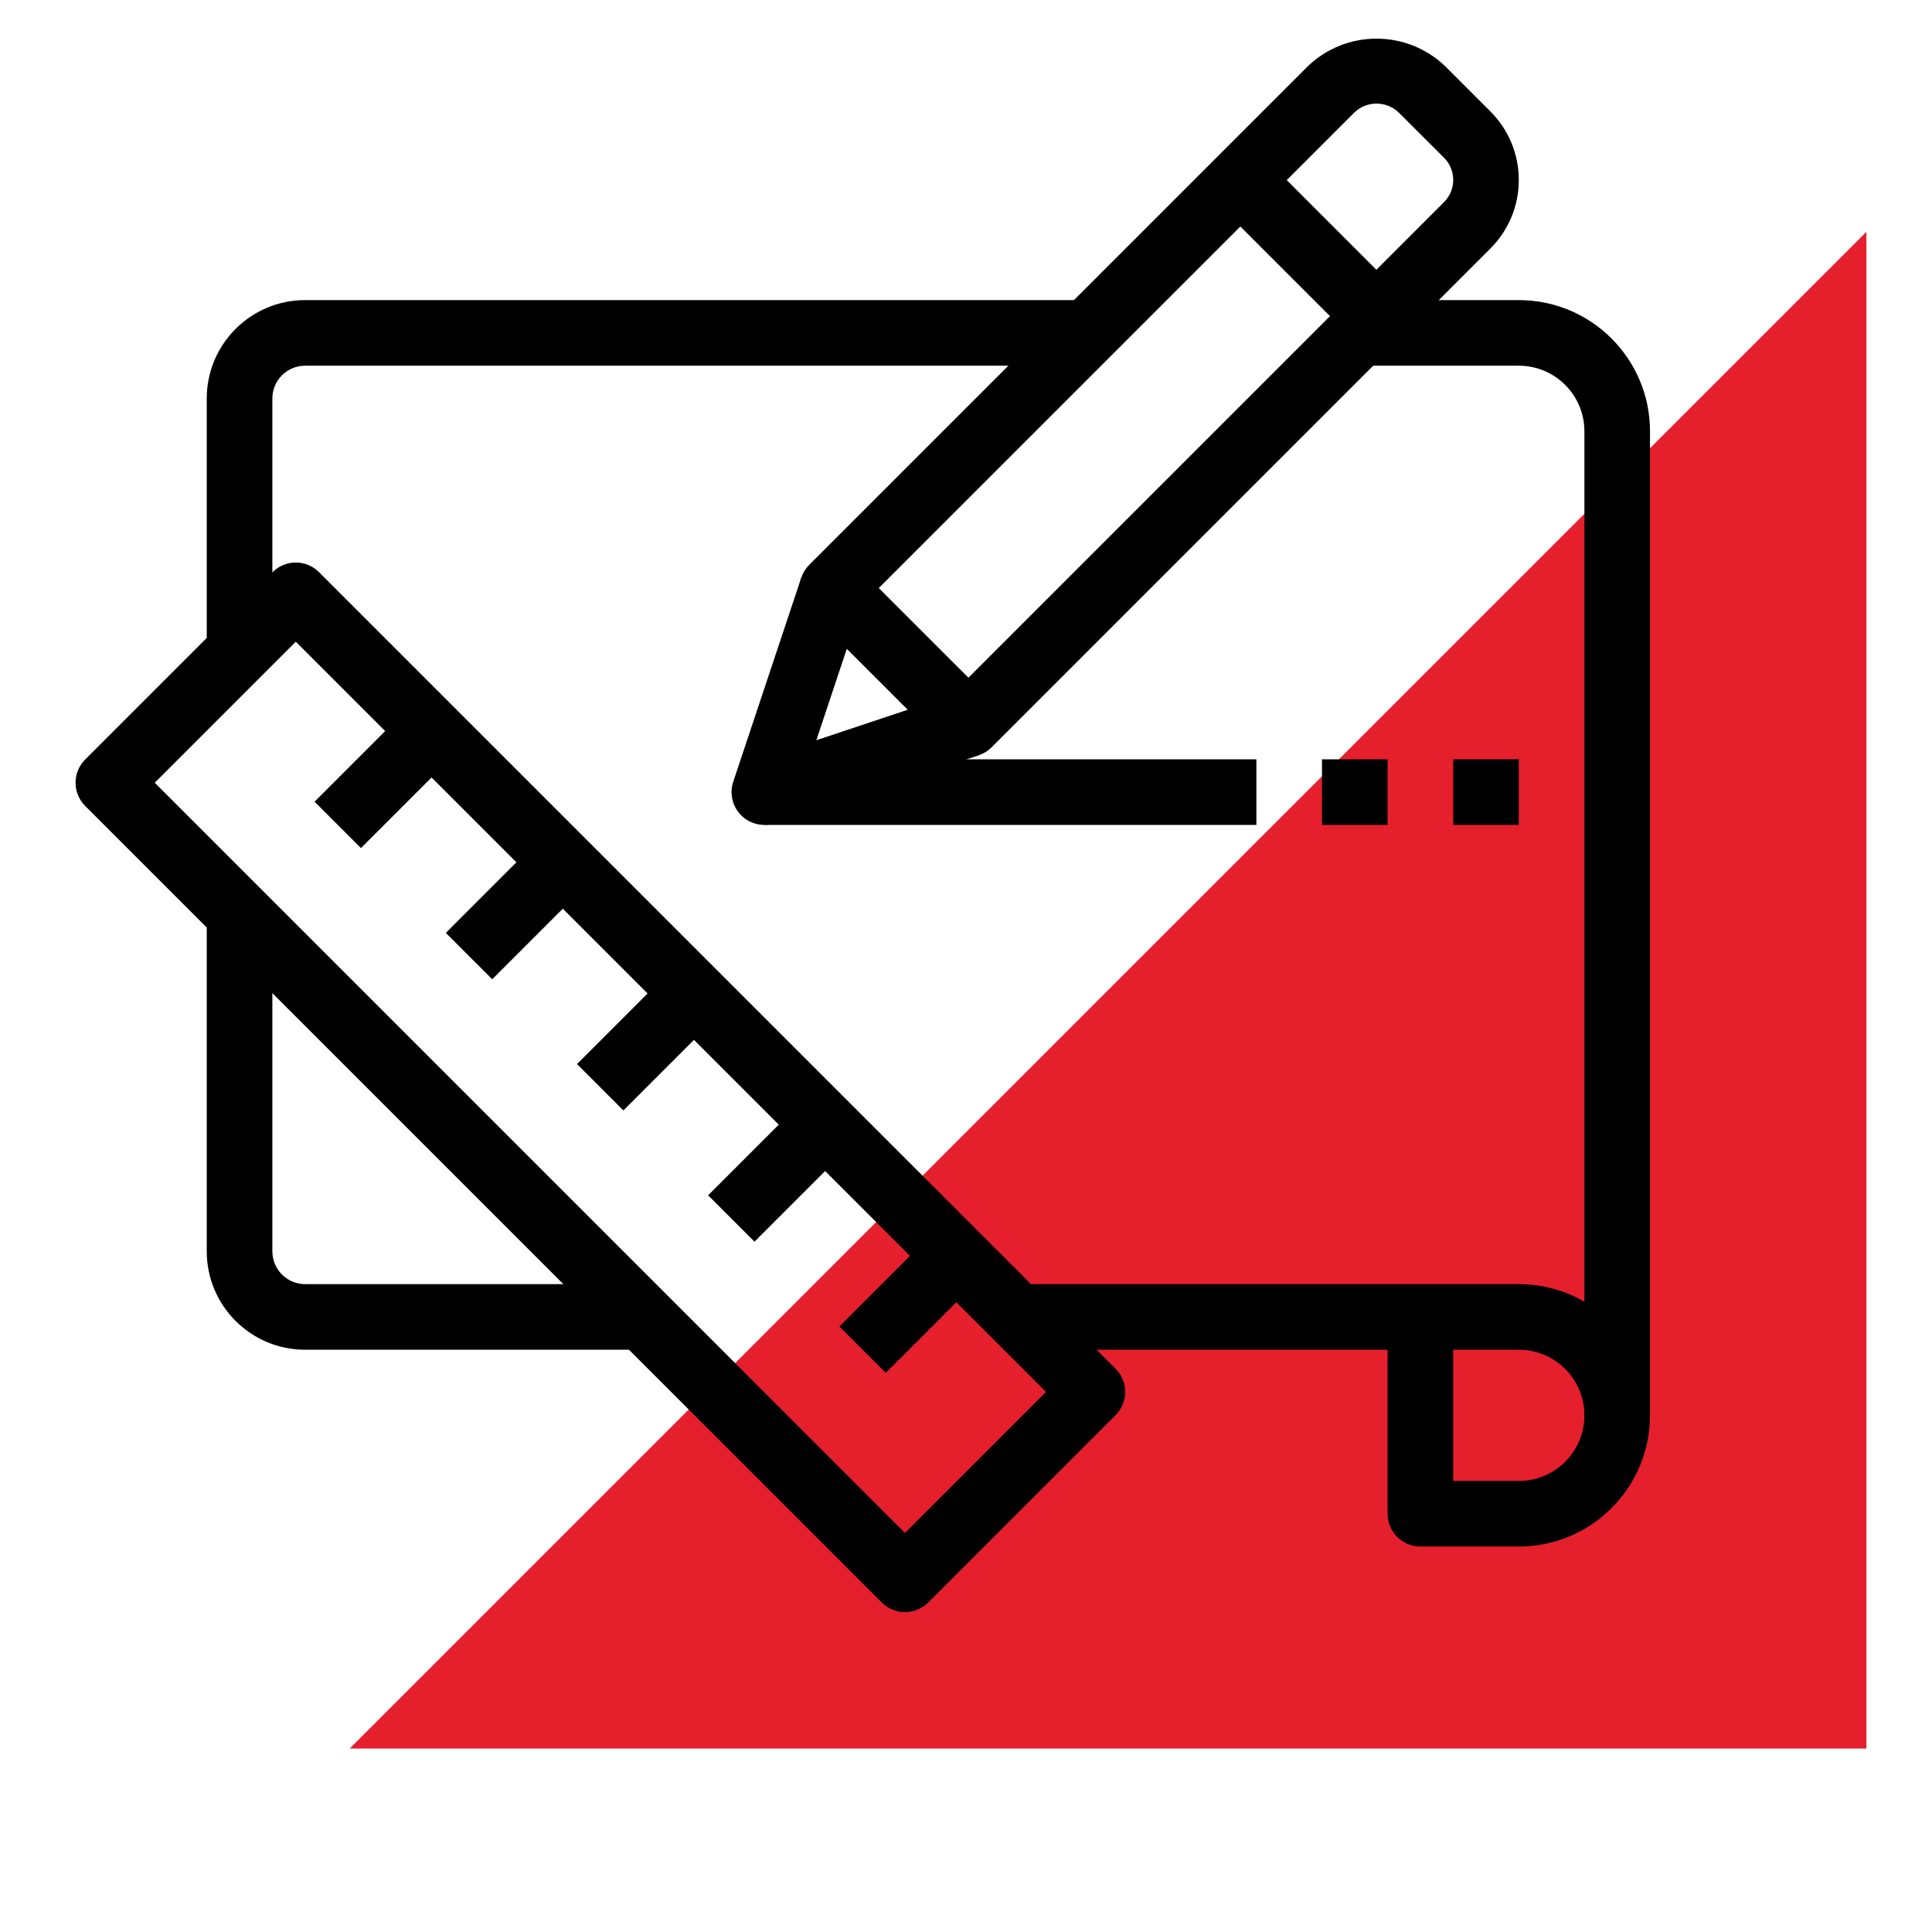 <?xml version="1.0" encoding="utf-8"?>
<!-- Generator: Adobe Illustrator 16.0.0, SVG Export Plug-In . SVG Version: 6.00 Build 0)  -->
<!DOCTYPE svg PUBLIC "-//W3C//DTD SVG 1.1//EN" "http://www.w3.org/Graphics/SVG/1.1/DTD/svg11.dtd">
<svg version="1.1" id="Layer_1" xmlns:serif="http://www.serif.com/"
	 xmlns="http://www.w3.org/2000/svg" xmlns:xlink="http://www.w3.org/1999/xlink" x="0px" y="0px" width="500px" height="500px"
	 viewBox="0 0 500 500" enable-background="new 0 0 500 500" xml:space="preserve">
<polygon fill="#E61F2D" points="90.5,452.524 483.024,452.524 483.024,60 "/>
<g>
	<g>
		<g>
			<path d="M78.975,77.665c-14.066,0-25.468,11.402-25.468,25.467v67.911h16.978v-67.911c0-4.688,3.801-8.49,8.49-8.49h203.733
				V77.665H78.975z"/>
		</g>
	</g>
	<g>
		<g>
			<path d="M78.975,332.333c-4.688,0-8.49-3.804-8.49-8.488v-84.89H53.507v84.89c0,14.063,11.402,25.468,25.468,25.468h84.889
				v-16.979H78.975L78.975,332.333z"/>
		</g>
	</g>
	<g>
		<g>
			<path d="M288.708,354.225L82.547,148.064c-3.313-3.313-8.687-3.313-12.003,0l-48.506,48.505c-3.312,3.314-3.312,8.688,0,12.003
				l206.163,206.163c1.592,1.592,3.75,2.486,6.001,2.486c2.251-0.001,4.409-0.895,6.001-2.486l48.505-48.506
				C292.024,362.913,292.024,357.54,288.708,354.225z M234.202,396.729L40.045,202.571l36.503-36.502l194.158,194.158
				L234.202,396.729z"/>
		</g>
	</g>
	<g>
		<g>
			<path d="M393.063,332.333H265.73v16.979h93.376v42.441c0,4.688,3.801,8.49,8.488,8.49h25.468
				c18.753,0,33.954-15.202,33.954-33.957C427.019,347.533,411.816,332.333,393.063,332.333z M393.063,383.266h-16.978v-33.953
				h16.978c9.378,0,16.979,7.601,16.979,16.977C410.04,375.666,402.439,383.266,393.063,383.266z"/>
		</g>
	</g>
	<g>
		<g>
			<path d="M393.063,77.665h-42.443v16.978h42.443c9.378,0,16.979,7.602,16.979,16.978v254.666h16.979V111.621
				C427.019,92.868,411.816,77.665,393.063,77.665z"/>
		</g>
	</g>
	<g>
		<g>
			
				<rect x="150.105" y="260.171" transform="matrix(0.707 -0.707 0.707 0.707 -140.73 197.56)" width="36.017" height="16.975"/>
		</g>
	</g>
	<g>
		<g>
			
				<rect x="116.149" y="226.221" transform="matrix(0.707 -0.707 0.707 0.707 -126.67 163.606)" width="36.017" height="16.976"/>
		</g>
	</g>
	<g>
		<g>
			
				<rect x="184.04" y="294.135" transform="matrix(0.707 -0.707 0.707 0.707 -154.807 231.503)" width="36.019" height="16.976"/>
		</g>
	</g>
	<g>
		<g>
			
				<rect x="218.014" y="328.088" transform="matrix(0.707 -0.707 0.707 0.707 -168.864 265.467)" width="36.019" height="16.976"/>
		</g>
	</g>
	<g>
		<g>
			
				<rect x="82.169" y="192.269" transform="matrix(0.707 -0.707 0.707 0.707 -112.615 129.635)" width="36.018" height="16.977"/>
		</g>
	</g>
	<g>
		<g>
			<path d="M385.712,28.837l-11.731-11.73c-9.93-9.476-25.55-9.476-35.478,0L209.422,146.189c-3.314,3.314-3.314,8.688,0,12.003
				l35.204,35.203c1.588,1.599,3.75,2.494,6.003,2.487c2.25,0,4.411-0.895,6.001-2.487L385.712,64.313
				c0.003-0.003,0.009-0.008,0.012-0.011C395.514,54.504,395.508,38.628,385.712,28.837z M373.717,52.301L250.629,175.389
				l-23.202-23.199L350.516,29.109c3.208-3.063,8.257-3.063,11.461,0l11.74,11.723c0.002,0.001,0.004,0.002,0.005,0.004
				C376.886,44.002,376.884,49.136,373.717,52.301z"/>
		</g>
	</g>
	<g>
		<g>
			<path d="M247.902,179.345l-36.639,12.233l12.233-36.697l-16.129-5.374l-17.606,52.81c-0.289,0.866-0.434,1.773-0.434,2.685
				c0,4.688,3.803,8.488,8.49,8.487c0.898,0.003,1.792-0.135,2.648-0.409l52.81-17.606L247.902,179.345z"/>
		</g>
	</g>
	<g>
		<g>
			
				<rect x="330.155" y="39.291" transform="matrix(0.707 -0.707 0.707 0.707 53.806 258.262)" width="16.976" height="49.785"/>
		</g>
	</g>
	<g>
		<g>
			<rect x="197.818" y="196.51" width="127.333" height="16.978"/>
		</g>
	</g>
	<g>
		<g>
			<rect x="342.13" y="196.51" width="16.979" height="16.978"/>
		</g>
	</g>
	<g>
		<g>
			<rect x="376.086" y="196.51" width="16.979" height="16.978"/>
		</g>
	</g>
</g>
</svg>

